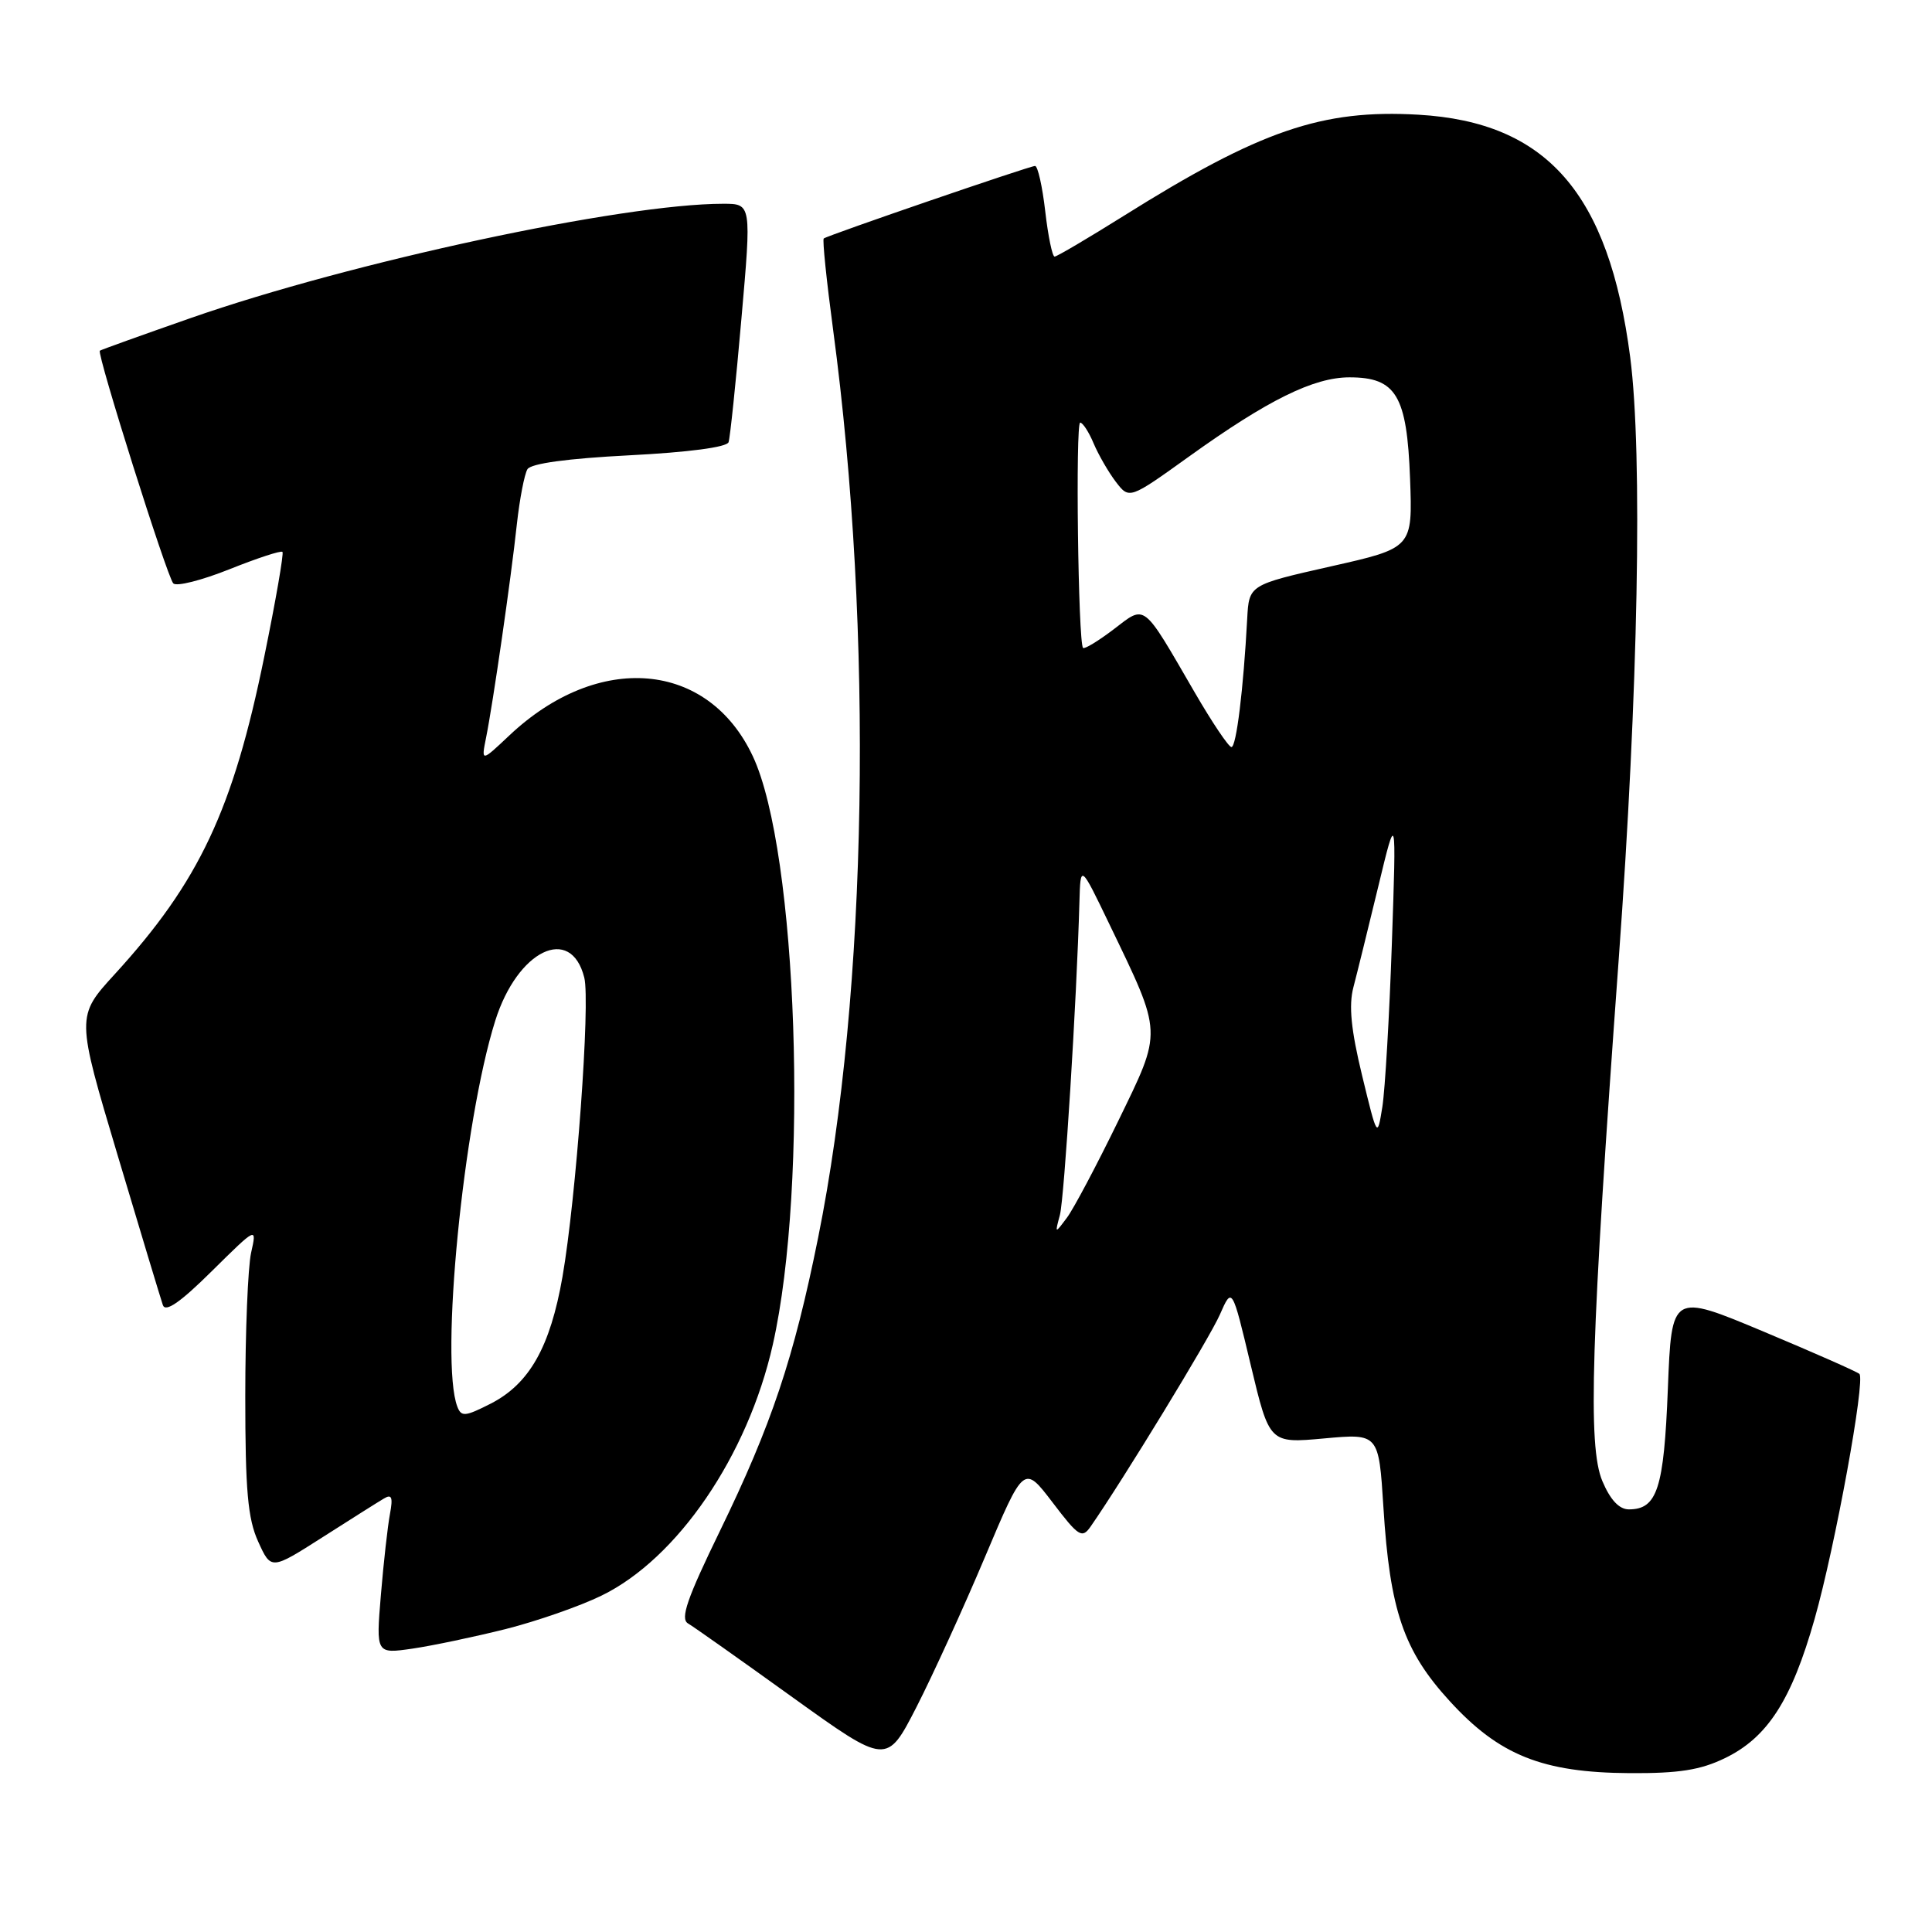 <?xml version="1.0" encoding="UTF-8" standalone="no"?>
<!DOCTYPE svg PUBLIC "-//W3C//DTD SVG 1.1//EN" "http://www.w3.org/Graphics/SVG/1.1/DTD/svg11.dtd" >
<svg xmlns="http://www.w3.org/2000/svg" xmlns:xlink="http://www.w3.org/1999/xlink" version="1.1" viewBox="0 0 256 256">
 <g >
 <path fill="currentColor"
d=" M 228.57 232.96 C 234.21 230.23 237.39 225.29 240.45 214.50 C 243.17 204.91 247.20 182.86 246.38 182.05 C 246.11 181.78 240.41 179.26 233.70 176.45 C 221.50 171.34 221.50 171.34 221.00 184.02 C 220.48 197.27 219.59 200.00 215.83 200.00 C 214.55 200.00 213.37 198.74 212.32 196.25 C 210.37 191.63 210.80 177.74 214.49 127.08 C 217.08 91.61 217.67 60.16 216.01 47.33 C 213.18 25.59 204.97 16.19 187.96 15.20 C 175.17 14.46 166.98 17.27 148.89 28.61 C 144.16 31.57 140.04 34.00 139.74 34.00 C 139.44 34.00 138.88 31.30 138.50 28.00 C 138.12 24.70 137.51 21.99 137.15 21.99 C 136.47 21.98 109.76 31.15 109.15 31.60 C 108.96 31.75 109.52 37.18 110.39 43.68 C 115.76 83.73 114.98 131.41 108.41 163.98 C 105.18 180.00 102.24 188.79 95.37 202.91 C 91.05 211.79 90.11 214.49 91.16 215.11 C 91.90 215.54 98.12 219.94 105.00 224.89 C 117.50 233.87 117.50 233.87 121.44 226.19 C 123.60 221.96 127.69 213.01 130.52 206.30 C 135.67 194.10 135.67 194.10 139.47 199.08 C 142.92 203.62 143.38 203.90 144.51 202.28 C 148.75 196.19 160.29 177.28 161.64 174.19 C 163.26 170.50 163.26 170.50 165.73 180.88 C 168.21 191.26 168.21 191.26 175.45 190.60 C 182.69 189.94 182.69 189.94 183.31 199.72 C 184.16 213.39 185.99 218.74 192.08 225.39 C 198.64 232.58 204.38 234.88 215.93 234.95 C 222.45 234.99 225.32 234.54 228.57 232.96 Z  M 67.00 215.86 C 71.12 214.82 76.84 212.83 79.70 211.43 C 89.77 206.53 99.08 192.89 102.40 178.17 C 107.19 156.98 105.69 112.84 99.75 100.20 C 93.82 87.56 79.29 86.32 67.49 97.45 C 63.76 100.97 63.76 100.97 64.41 97.73 C 65.32 93.21 67.71 76.70 68.49 69.43 C 68.86 66.10 69.49 62.83 69.89 62.17 C 70.37 61.41 75.21 60.75 83.41 60.33 C 91.20 59.93 96.33 59.26 96.54 58.59 C 96.74 57.99 97.51 50.64 98.24 42.25 C 99.58 27.00 99.58 27.00 95.82 27.00 C 82.48 27.00 46.55 34.71 25.25 42.15 C 18.79 44.41 13.38 46.35 13.23 46.47 C 12.80 46.84 22.13 76.42 22.96 77.30 C 23.37 77.75 26.72 76.90 30.40 75.43 C 34.08 73.96 37.24 72.92 37.43 73.13 C 37.62 73.33 36.54 79.58 35.02 87.00 C 30.88 107.32 26.39 116.85 15.20 129.09 C 10.09 134.68 10.09 134.68 15.59 153.09 C 18.61 163.22 21.31 172.14 21.58 172.93 C 21.93 173.93 23.89 172.57 28.06 168.44 C 34.05 162.52 34.05 162.52 33.27 166.01 C 32.85 167.93 32.50 176.47 32.50 185.00 C 32.50 197.48 32.83 201.24 34.21 204.27 C 35.92 208.04 35.92 208.04 42.71 203.71 C 46.44 201.33 50.11 199.01 50.86 198.57 C 51.91 197.93 52.09 198.38 51.67 200.62 C 51.37 202.21 50.83 207.02 50.47 211.33 C 49.82 219.15 49.82 219.15 54.66 218.45 C 57.32 218.06 62.88 216.89 67.00 215.86 Z  M 140.44 161.00 C 141.03 158.77 142.67 132.51 143.03 119.50 C 143.17 114.50 143.17 114.50 146.98 122.42 C 154.10 137.21 154.06 136.41 148.16 148.56 C 145.32 154.39 142.28 160.13 141.39 161.33 C 139.77 163.50 139.77 163.50 140.44 161.00 Z  M 180.48 142.49 C 179.02 136.46 178.70 133.24 179.33 130.83 C 179.81 129.00 181.29 123.00 182.62 117.50 C 185.03 107.50 185.03 107.50 184.43 125.00 C 184.10 134.62 183.53 144.37 183.17 146.66 C 182.50 150.82 182.50 150.82 180.48 142.49 Z  M 158.30 91.74 C 151.31 79.69 151.85 80.11 147.55 83.40 C 145.52 84.94 143.71 86.04 143.51 85.85 C 142.86 85.20 142.49 56.00 143.13 56.00 C 143.47 56.00 144.28 57.24 144.91 58.75 C 145.55 60.26 146.87 62.55 147.85 63.84 C 149.64 66.17 149.64 66.17 157.57 60.48 C 167.99 53.00 174.07 50.00 178.81 50.00 C 185.00 50.00 186.43 52.40 186.84 63.41 C 187.18 72.61 187.18 72.61 176.34 75.05 C 165.50 77.50 165.50 77.50 165.26 82.00 C 164.76 91.32 163.82 99.00 163.17 98.99 C 162.80 98.98 160.61 95.72 158.30 91.74 Z  M 60.60 186.39 C 58.28 180.35 61.39 148.71 65.62 135.26 C 68.56 125.90 75.65 122.47 77.42 129.54 C 78.24 132.80 76.34 158.79 74.53 169.19 C 72.90 178.51 70.14 183.38 65.00 186.00 C 61.64 187.71 61.12 187.76 60.60 186.39 Z "/>
</g>
</svg>